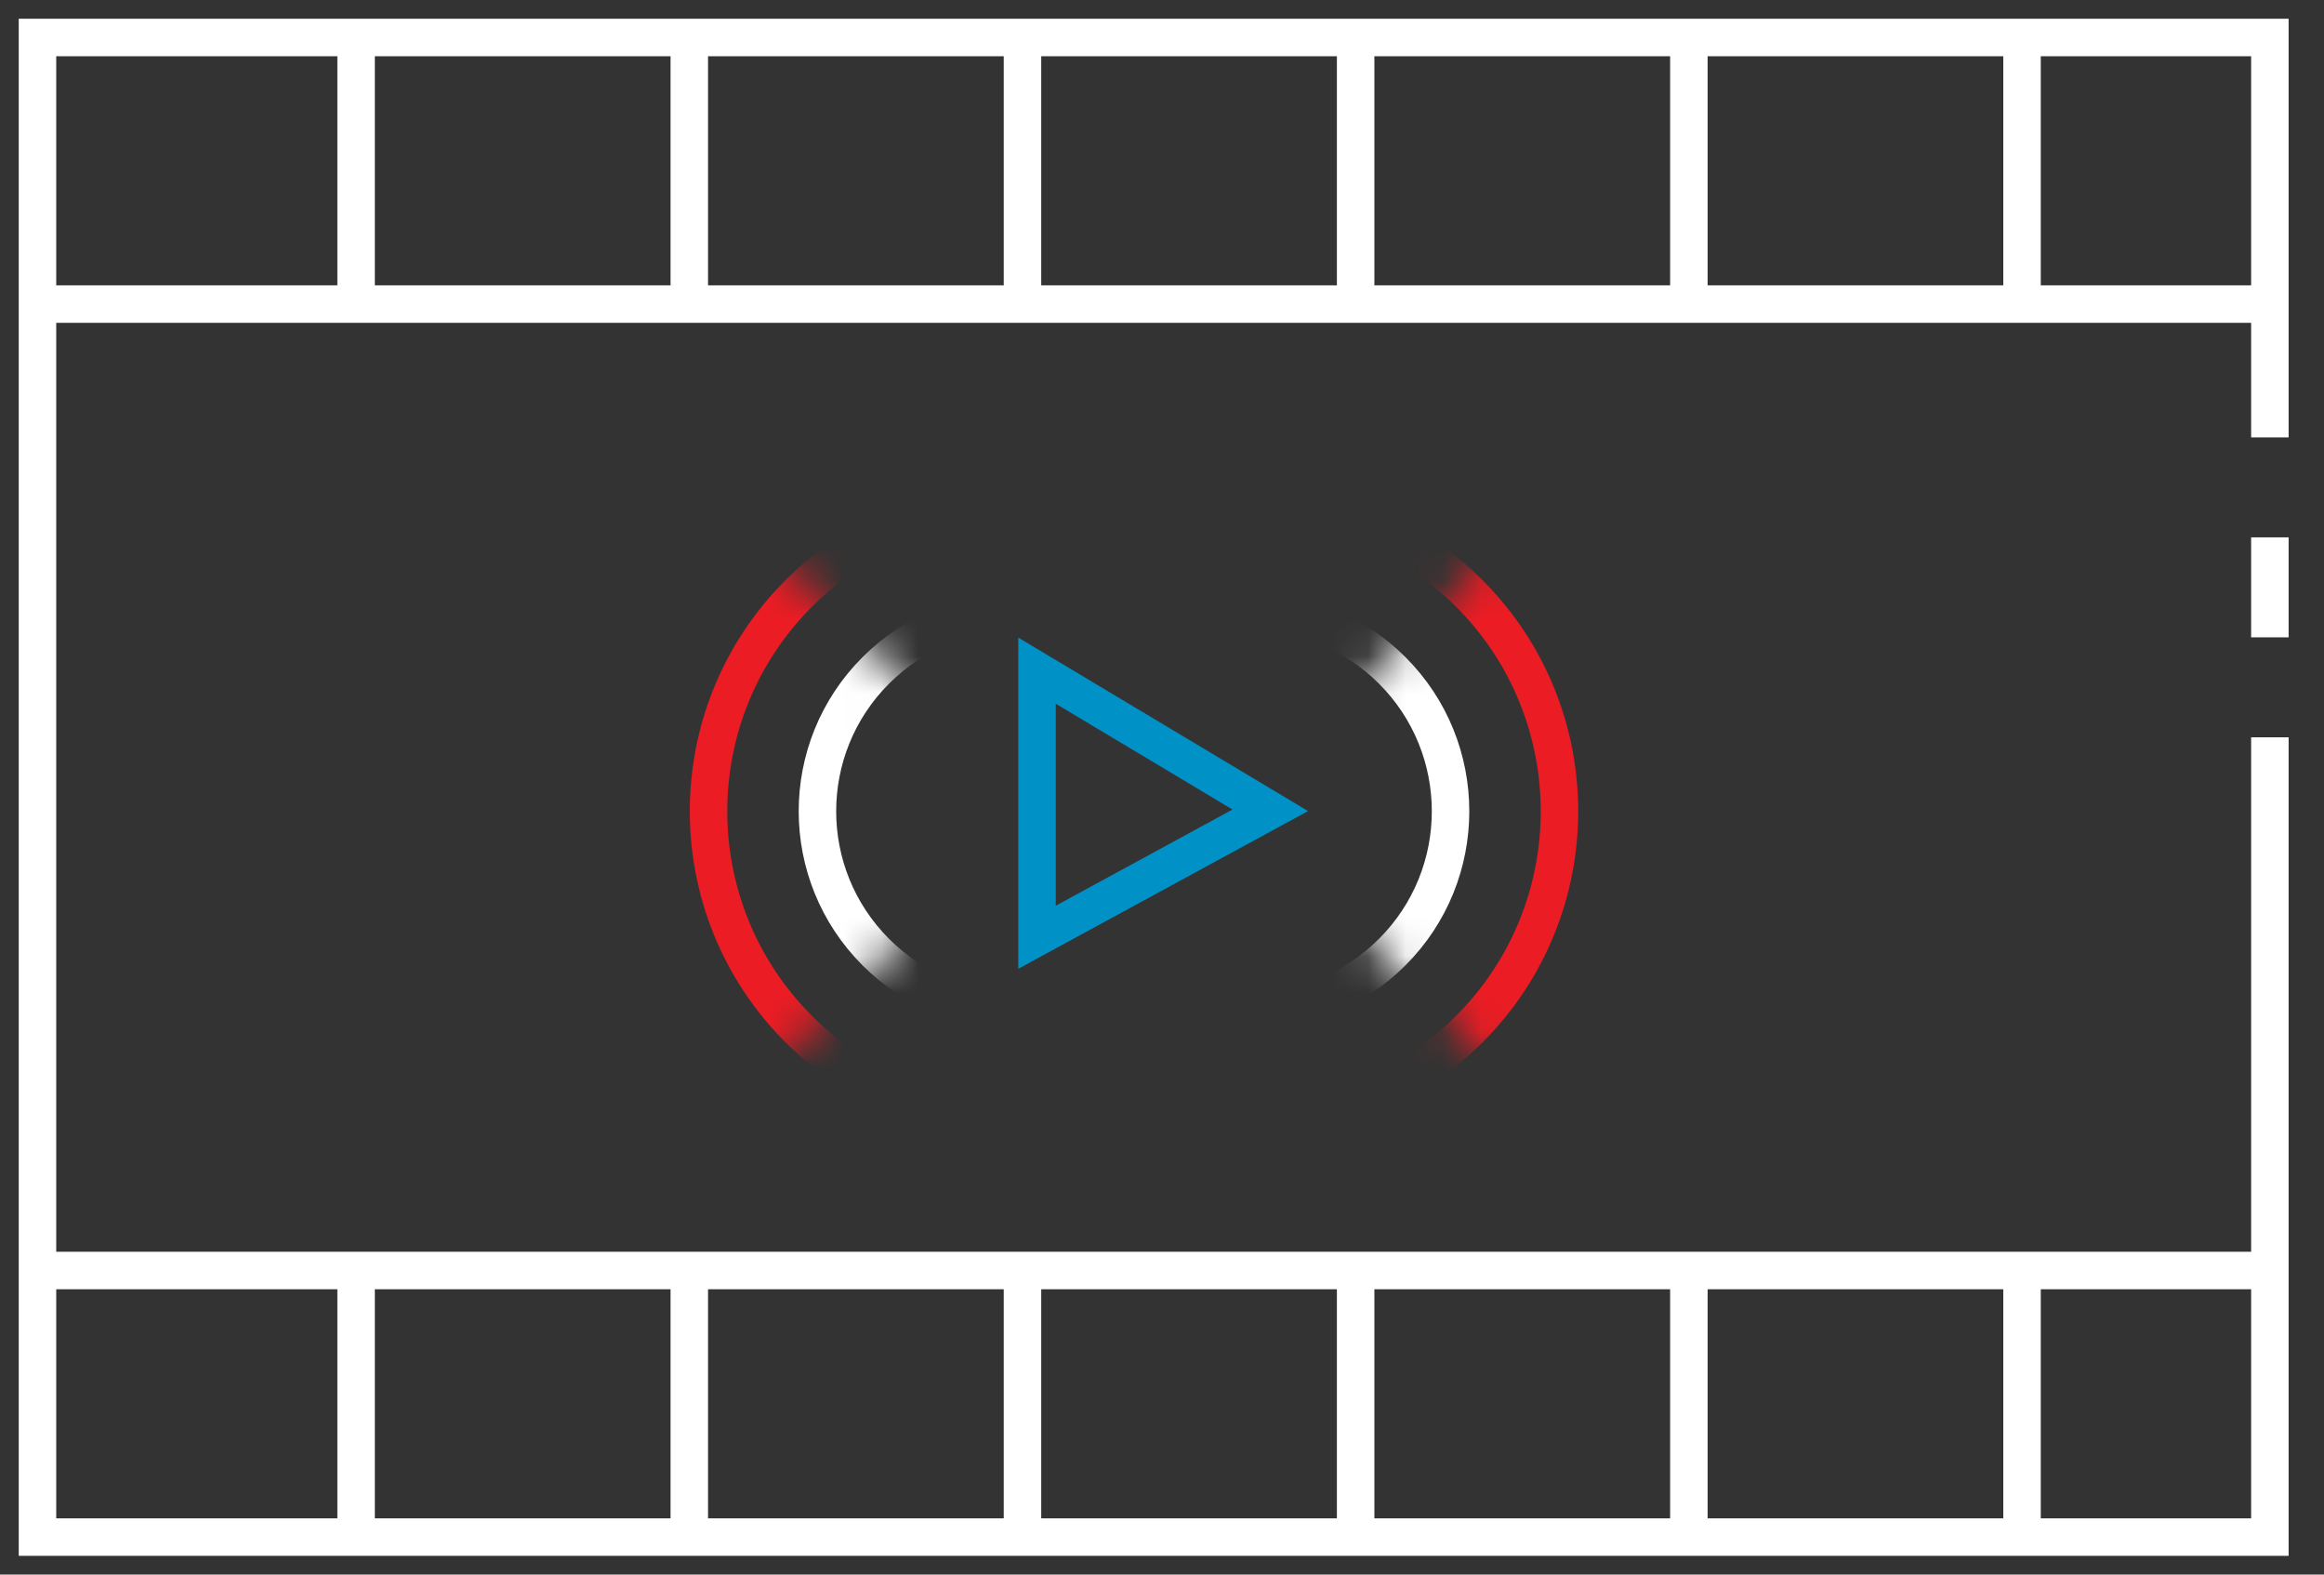 <svg width="62" height="42" viewBox="0 0 62 42" fill="none" xmlns="http://www.w3.org/2000/svg">
<rect x="0" y="0" width="62" height="42" fill="#333333" stroke="none"/>
<mask id="mask0" mask-type="alpha" maskUnits="userSpaceOnUse" x="33" y="11" width="20" height="21">
<rect width="14.047" height="13.379" transform="matrix(-0.707 0.707 0.707 0.707 42.933 11.667)" fill="#C4C4C4"/>
</mask>
<g mask="url(#mask0)">
<circle cx="33.385" cy="21.639" r="5.313" transform="rotate(135 33.385 21.639)" stroke="white"/>
<circle cx="33.385" cy="21.64" r="8.219" transform="rotate(135 33.385 21.64)" stroke="#EC1C24"/>
</g>
<mask id="mask1" mask-type="alpha" maskUnits="userSpaceOnUse" x="8" y="11" width="20" height="21">
<rect x="17.571" y="11.667" width="14.047" height="13.379" transform="rotate(45 17.571 11.667)" fill="#C4C4C4"/>
</mask>
<g mask="url(#mask1)">
<circle r="5.313" transform="matrix(0.707 0.707 0.707 -0.707 27.12 21.639)" stroke="white"/>
<circle r="8.219" transform="matrix(0.707 0.707 0.707 -0.707 27.12 21.64)" stroke="#EC1C24"/>
</g>
<path d="M33.889 21.614L27.666 17.889V25L33.889 21.614Z" stroke="#0091C7"/>
<path d="M60.556 11.667V1H1V41H60.556V19.667M60.556 14.333V17" stroke="white"/>
<path d="M1 8.111L60.556 8.111" stroke="white"/>
<path d="M1 33.889L60.556 33.889" stroke="white"/>
<line x1="9.5" y1="1" x2="9.5" y2="8.111" stroke="white"/>
<line x1="18.389" y1="1" x2="18.389" y2="8.111" stroke="white"/>
<line x1="27.278" y1="1" x2="27.278" y2="8.111" stroke="white"/>
<line x1="36.166" y1="1" x2="36.166" y2="8.111" stroke="white"/>
<line x1="45.056" y1="1" x2="45.056" y2="8.111" stroke="white"/>
<line x1="53.944" y1="1" x2="53.944" y2="8.111" stroke="white"/>
<line x1="9.5" y1="33.889" x2="9.5" y2="41" stroke="white"/>
<line x1="18.389" y1="33.889" x2="18.389" y2="41" stroke="white"/>
<line x1="27.278" y1="33.889" x2="27.278" y2="41" stroke="white"/>
<line x1="36.166" y1="33.889" x2="36.166" y2="41" stroke="white"/>
<line x1="45.056" y1="33.889" x2="45.056" y2="41" stroke="white"/>
<line x1="53.944" y1="33.889" x2="53.944" y2="41" stroke="white"/>
</svg>
